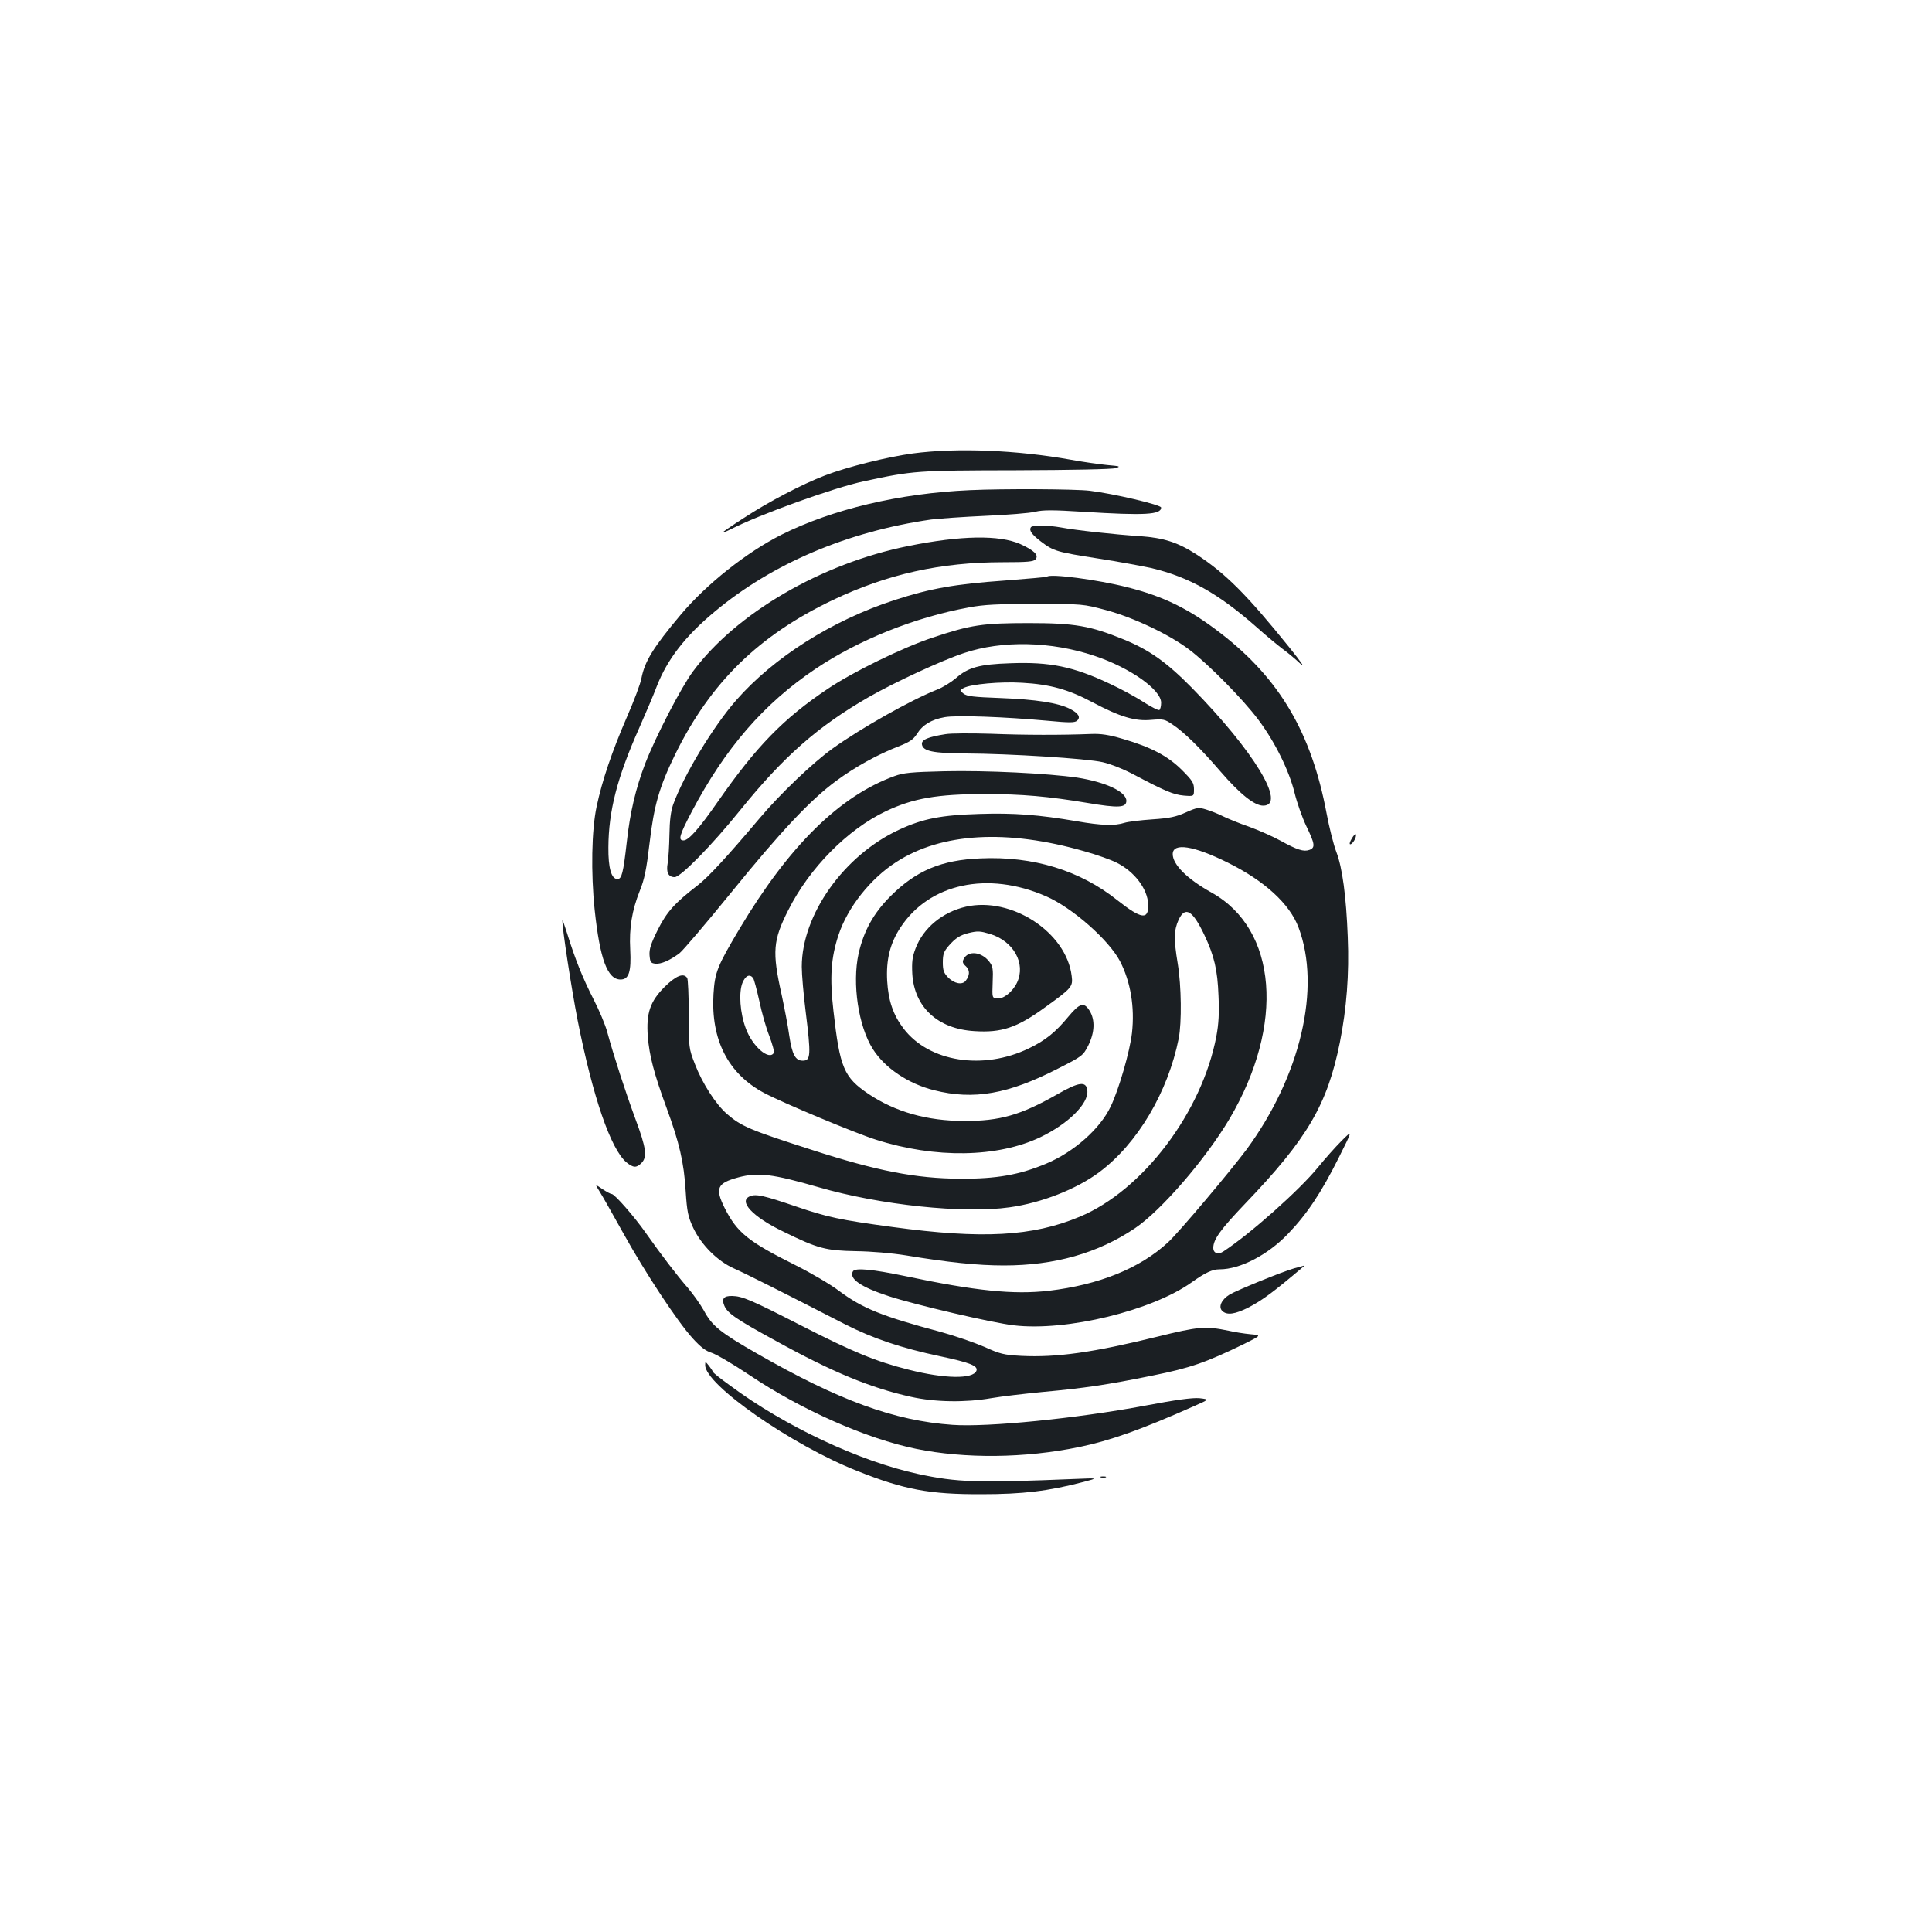 <?xml version="1.0" standalone="no"?>
<!DOCTYPE svg PUBLIC "-//W3C//DTD SVG 20010904//EN"
 "http://www.w3.org/TR/2001/REC-SVG-20010904/DTD/svg10.dtd">
<svg version="1.0" xmlns="http://www.w3.org/2000/svg"
 width="1000pt" height="1000pt" viewBox="0 0 1000 1000"
 preserveAspectRatio="xMidYMid meet">
<g transform="translate(0,1000) scale(0.1,-0.1)"
fill="#1b1f23" stroke="none">
<path d="M4725 7653 c-132 -18 -338 -69 -455 -114 -120 -46 -292 -136 -420
-220 -61 -39 -110 -73 -110 -75 0 -3 19 5 43 17 148 76 533 215 689 248 256
55 272 56 788 57 284 1 497 5 515 11 27 9 22 10 -45 16 -41 4 -124 16 -185 27
-283 51 -594 63 -820 33z"/>
<path d="M5020 7463 c-364 -16 -713 -99 -976 -231 -180 -91 -387 -255 -520
-413 -143 -170 -187 -242 -204 -330 -5 -28 -39 -118 -75 -200 -77 -178 -128
-327 -157 -464 -26 -121 -30 -343 -10 -535 27 -254 66 -360 134 -360 43 0 56
40 50 155 -6 112 9 202 49 303 25 61 35 112 51 247 23 196 50 291 133 461 183
372 432 615 815 798 284 135 559 196 881 196 128 0 159 3 169 15 18 22 -7 46
-79 79 -109 48 -306 45 -579 -10 -449 -90 -890 -346 -1115 -649 -61 -82 -193
-337 -247 -476 -49 -128 -79 -253 -96 -409 -18 -159 -26 -190 -48 -190 -32 0
-48 58 -47 164 1 188 45 361 160 619 33 75 75 173 91 216 54 138 146 258 299
385 298 249 688 415 1121 477 41 5 167 14 280 19 113 5 229 14 257 21 42 10
91 10 250 0 320 -20 403 -15 403 22 0 14 -246 72 -370 87 -75 9 -449 11 -620
3z"/>
<path d="M5336 7271 c-11 -16 4 -37 52 -74 66 -50 81 -54 297 -88 104 -16 227
-39 273 -49 196 -46 350 -133 546 -306 49 -44 110 -94 135 -113 25 -18 66 -52
90 -75 29 -26 8 4 -57 85 -217 269 -326 379 -477 478 -99 64 -170 87 -295 96
-128 8 -336 31 -409 45 -67 12 -148 13 -155 1z"/>
<path d="M5419 7015 c-3 -2 -102 -11 -221 -20 -255 -18 -384 -41 -568 -101
-323 -105 -626 -297 -820 -519 -120 -137 -271 -388 -326 -540 -12 -35 -18 -82
-19 -155 -1 -58 -5 -124 -9 -147 -9 -48 3 -73 36 -73 31 0 192 164 338 345
226 280 403 435 665 586 134 77 380 191 495 229 197 66 451 61 676 -15 183
-61 344 -175 344 -242 0 -18 -4 -34 -9 -38 -6 -3 -42 16 -82 41 -39 26 -117
68 -173 94 -190 90 -312 115 -517 107 -160 -5 -219 -22 -281 -77 -25 -21 -69
-49 -99 -60 -133 -53 -390 -197 -539 -304 -101 -72 -273 -236 -378 -361 -168
-199 -265 -304 -319 -346 -122 -94 -162 -139 -209 -233 -35 -70 -44 -99 -42
-130 3 -36 6 -41 30 -44 29 -3 74 16 125 54 17 13 139 156 269 316 257 317
411 480 542 576 97 72 217 138 321 178 59 23 78 36 97 65 29 47 75 75 144 87
60 11 308 2 537 -19 105 -10 135 -10 147 0 21 18 9 39 -36 62 -61 31 -176 49
-361 56 -137 5 -173 9 -190 23 -21 17 -21 17 1 29 37 20 191 34 303 27 144 -8
240 -35 362 -100 145 -77 223 -100 306 -92 62 5 69 4 110 -24 58 -38 143 -121
248 -243 101 -117 176 -177 221 -177 124 0 -48 283 -369 610 -130 132 -220
196 -352 250 -174 71 -254 85 -492 85 -239 0 -300 -9 -500 -76 -153 -51 -411
-177 -540 -264 -230 -154 -370 -298 -570 -585 -98 -141 -151 -200 -177 -200
-29 0 -22 26 42 148 174 330 372 559 641 740 225 151 515 267 794 318 79 15
151 18 345 18 245 0 245 0 365 -32 142 -38 327 -126 430 -204 98 -74 278 -256
358 -363 87 -116 160 -265 188 -380 12 -49 39 -126 60 -170 45 -93 48 -112 17
-124 -30 -11 -64 0 -151 48 -40 22 -113 54 -162 72 -50 17 -110 42 -135 54
-25 13 -64 28 -87 35 -39 12 -47 11 -105 -15 -51 -23 -84 -30 -173 -36 -60 -4
-126 -12 -145 -18 -50 -16 -119 -14 -245 8 -199 34 -327 44 -507 38 -196 -6
-290 -24 -413 -81 -286 -132 -505 -440 -505 -710 0 -40 9 -143 20 -231 28
-226 27 -255 -15 -255 -38 0 -55 31 -70 131 -7 52 -26 148 -40 214 -49 219
-44 278 35 434 110 219 307 418 505 512 141 67 266 89 515 89 188 0 326 -12
529 -46 160 -27 201 -25 201 11 0 47 -107 97 -254 120 -151 22 -472 38 -688
33 -170 -4 -212 -8 -258 -25 -284 -103 -546 -361 -802 -790 -116 -195 -128
-225 -135 -339 -14 -236 76 -412 262 -511 96 -51 471 -208 579 -242 307 -98
629 -93 851 13 144 69 250 174 243 241 -5 51 -43 46 -159 -21 -185 -105 -294
-137 -479 -136 -191 0 -356 47 -495 140 -127 86 -148 135 -181 429 -20 174
-13 275 26 393 47 143 166 293 299 378 234 152 573 171 973 56 65 -18 140 -45
167 -59 93 -46 161 -136 164 -216 3 -82 -35 -77 -159 21 -194 155 -436 229
-708 217 -203 -8 -334 -63 -467 -196 -88 -88 -138 -179 -165 -297 -34 -155 -1
-376 74 -494 62 -98 184 -180 317 -213 205 -52 384 -20 641 112 126 64 130 67
157 120 33 67 36 131 7 179 -29 47 -51 41 -110 -30 -67 -81 -119 -123 -204
-164 -237 -115 -517 -71 -649 102 -54 71 -79 144 -85 247 -6 110 15 194 68
275 149 229 452 295 754 163 136 -59 325 -226 383 -336 55 -106 77 -238 62
-372 -11 -95 -67 -290 -110 -380 -55 -116 -191 -236 -334 -296 -139 -58 -256
-79 -445 -78 -228 1 -431 40 -770 150 -318 102 -363 121 -437 185 -58 50 -128
159 -166 258 -32 82 -32 85 -32 258 0 96 -4 181 -8 188 -19 28 -58 12 -117
-46 -75 -75 -96 -136 -87 -257 8 -99 32 -192 97 -369 66 -180 90 -281 99 -431
7 -107 12 -132 39 -190 42 -89 126 -173 212 -211 59 -26 260 -127 575 -289
144 -73 288 -122 491 -165 156 -33 197 -50 188 -75 -17 -44 -164 -42 -349 5
-172 43 -290 92 -560 230 -258 132 -303 151 -355 152 -44 1 -56 -14 -41 -50
16 -39 61 -70 266 -182 295 -163 492 -244 700 -290 125 -28 283 -30 415 -7 52
9 172 23 265 32 218 20 335 37 570 85 197 40 273 66 473 163 92 46 92 46 35
51 -32 3 -83 11 -113 18 -122 25 -156 22 -371 -31 -333 -82 -520 -108 -703
-99 -91 5 -110 10 -192 47 -51 22 -152 57 -225 77 -304 81 -405 122 -527 213
-42 32 -142 91 -222 131 -248 124 -304 169 -369 297 -51 103 -40 129 71 159
102 27 176 18 415 -51 317 -92 750 -138 989 -104 165 23 346 94 464 182 197
147 355 413 411 692 16 83 14 271 -5 387 -21 126 -20 173 4 226 34 74 73 51
134 -78 51 -108 68 -180 73 -315 4 -87 1 -144 -11 -208 -74 -393 -381 -799
-708 -935 -244 -102 -504 -116 -968 -53 -274 37 -338 51 -502 107 -161 55
-204 65 -234 53 -66 -24 10 -107 171 -184 179 -88 219 -98 375 -101 80 -1 186
-10 260 -22 217 -36 370 -52 506 -52 263 0 486 63 679 193 136 92 365 357 489
566 287 487 248 981 -93 1171 -126 70 -201 145 -201 199 0 61 108 44 285 -44
190 -94 320 -213 366 -335 118 -312 11 -769 -269 -1150 -86 -115 -351 -430
-407 -481 -145 -134 -356 -219 -616 -250 -183 -21 -379 -1 -744 76 -168 35
-258 44 -270 25 -23 -38 41 -82 185 -129 142 -46 536 -138 648 -151 272 -32
716 76 922 224 69 49 105 66 143 66 106 0 250 75 354 184 98 102 171 211 263
395 72 144 72 144 13 85 -32 -32 -87 -94 -121 -136 -95 -117 -350 -344 -489
-435 -28 -19 -53 -10 -53 18 0 44 38 96 165 229 322 336 425 512 490 834 35
176 49 354 41 546 -8 211 -28 359 -59 440 -14 36 -37 127 -51 202 -78 414
-242 694 -546 929 -164 127 -296 192 -487 240 -154 39 -398 71 -414 54z
m-1521 -2077 c5 -7 19 -60 32 -118 12 -58 35 -140 52 -182 16 -43 27 -82 23
-88 -25 -40 -110 34 -144 125 -31 81 -38 188 -18 238 16 38 37 47 55 25z"/>
<path d="M4894 6200 c-90 -14 -126 -29 -122 -53 5 -35 57 -46 228 -47 226 -1
625 -26 707 -45 41 -9 111 -37 165 -66 157 -83 201 -102 256 -107 52 -4 52 -4
52 33 0 32 -8 45 -62 99 -73 73 -160 119 -308 162 -71 21 -112 27 -162 25
-150 -6 -343 -6 -518 1 -102 3 -208 3 -236 -2z"/>
<path d="M6997 5660 c-10 -16 -14 -30 -8 -30 12 0 34 37 29 51 -2 5 -11 -4
-21 -21z"/>
<path d="M5000 5307 c-122 -28 -221 -110 -261 -216 -17 -44 -20 -71 -17 -131
10 -173 132 -286 322 -297 140 -9 219 17 365 123 139 100 145 107 138 162 -27
226 -311 412 -547 359z m124 -141 c122 -37 187 -153 140 -252 -23 -48 -71 -86
-103 -82 -26 3 -26 3 -23 83 3 71 1 83 -18 108 -40 51 -108 58 -131 15 -9 -16
-7 -24 11 -40 21 -20 20 -47 -2 -75 -18 -22 -58 -14 -89 16 -24 25 -29 37 -29
80 0 42 5 56 31 86 35 40 59 55 104 66 46 11 58 10 109 -5z"/>
<path d="M2911 5238 c-3 -33 47 -356 79 -520 79 -398 171 -665 252 -734 36
-29 52 -30 78 -4 31 31 25 78 -31 228 -53 144 -113 329 -145 447 -10 39 -43
117 -73 175 -54 106 -94 204 -136 340 -13 41 -24 72 -24 68z"/>
<path d="M3104 3832 c14 -22 68 -118 121 -213 114 -206 281 -459 360 -546 41
-45 68 -66 98 -75 23 -7 112 -59 197 -116 268 -180 606 -329 861 -381 254 -52
563 -49 844 9 161 33 324 91 598 213 77 34 77 34 25 40 -38 3 -119 -8 -283
-39 -353 -66 -814 -112 -995 -99 -300 21 -588 126 -1010 368 -194 111 -235
145 -277 224 -18 32 -55 84 -82 116 -56 64 -140 174 -216 282 -60 86 -164 205
-179 205 -6 0 -28 12 -49 26 -38 26 -38 26 -13 -14z"/>
<path d="M6698 3435 c-60 -17 -294 -112 -334 -136 -41 -25 -59 -63 -38 -84 24
-24 67 -18 139 19 72 38 127 79 284 212 2 2 2 3 0 3 -2 -1 -25 -7 -51 -14z"/>
<path d="M3650 2934 c-1 -101 448 -414 788 -548 241 -96 372 -121 642 -120
214 0 347 16 530 64 75 20 75 20 -45 15 -510 -21 -610 -18 -814 26 -303 66
-688 246 -973 458 -49 35 -88 67 -88 70 0 3 -9 17 -20 31 -19 24 -20 24 -20 4z"/>
<path d="M5698 2353 c6 -2 18 -2 25 0 6 3 1 5 -13 5 -14 0 -19 -2 -12 -5z"/>
</g>
</svg>
